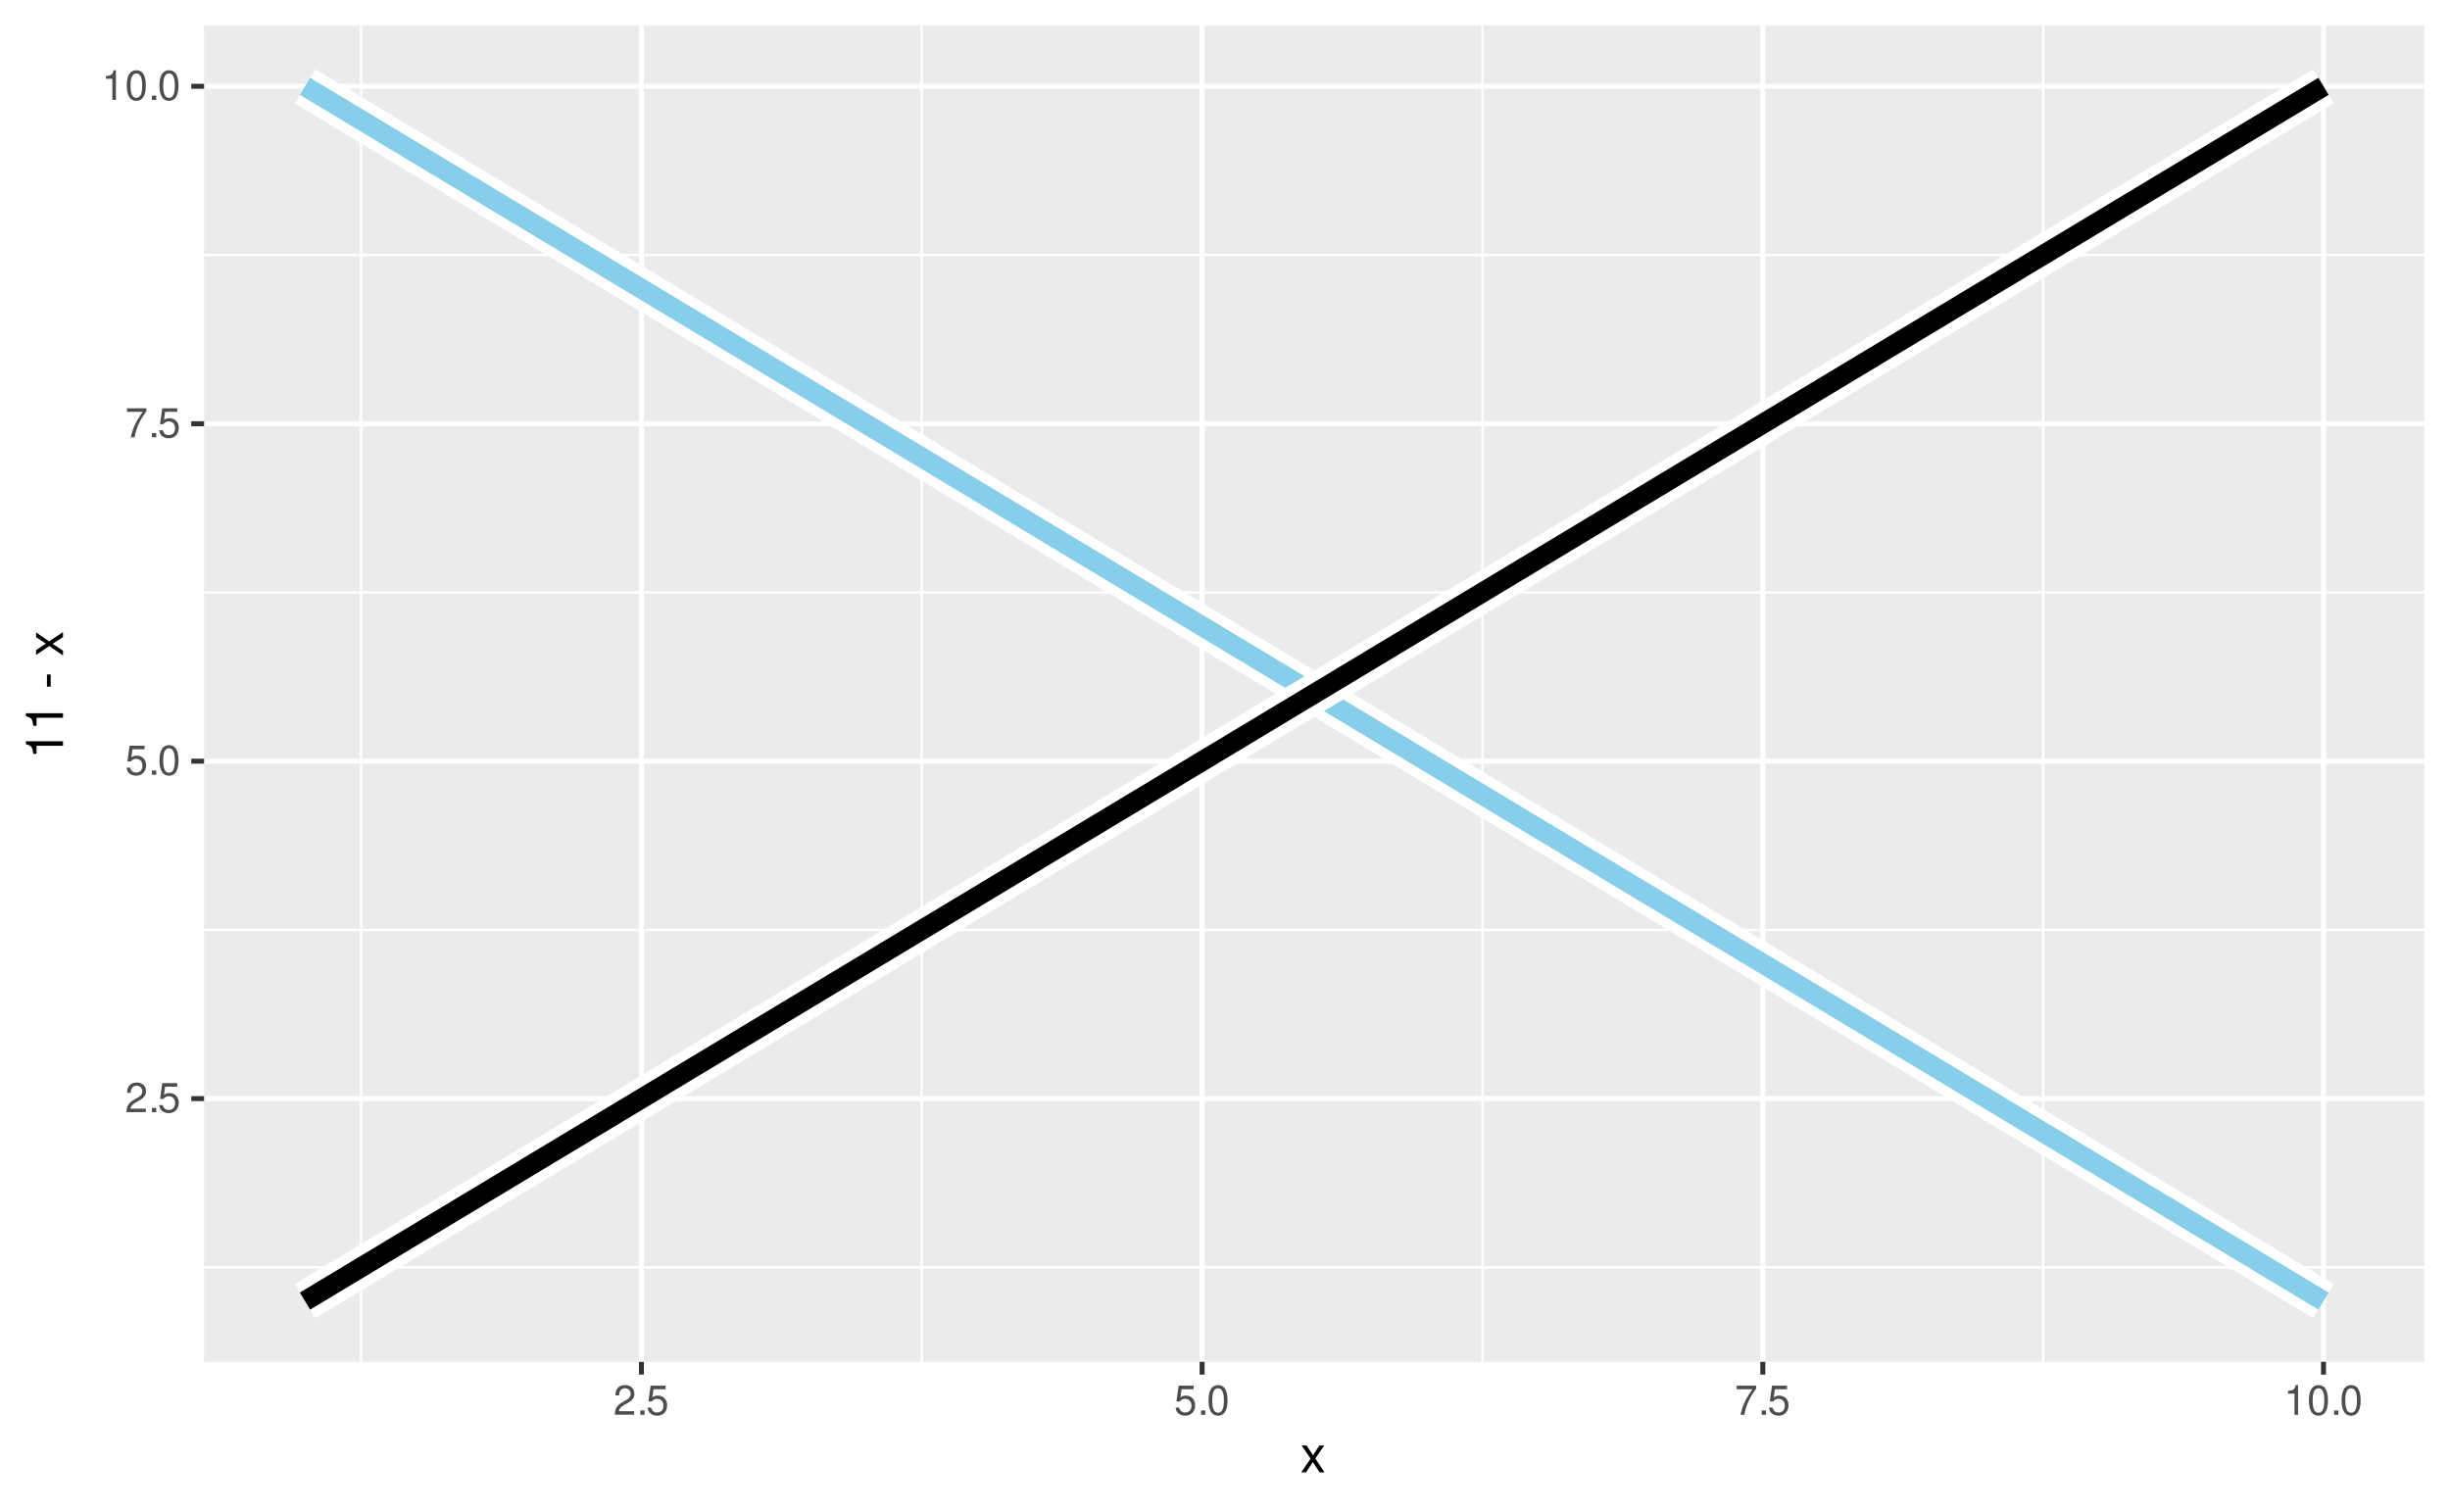 <?xml version="1.0" encoding="UTF-8"?>
<svg xmlns="http://www.w3.org/2000/svg" xmlns:xlink="http://www.w3.org/1999/xlink" width="525" height="324" viewBox="0 0 525 324">
<defs>
<g>
<g id="glyph-0-0">
<path d="M 4.453 -0.766 L 1.172 -0.766 C 1.25 -1.297 1.531 -1.625 2.297 -2.094 L 3.172 -2.594 C 4.047 -3.062 4.5 -3.719 4.5 -4.5 C 4.5 -5.031 4.281 -5.531 3.922 -5.875 C 3.547 -6.203 3.094 -6.359 2.5 -6.359 C 1.703 -6.359 1.125 -6.078 0.781 -5.531 C 0.547 -5.203 0.453 -4.797 0.438 -4.156 L 1.219 -4.156 C 1.234 -4.594 1.297 -4.844 1.406 -5.062 C 1.594 -5.438 2 -5.688 2.469 -5.688 C 3.172 -5.688 3.703 -5.172 3.703 -4.484 C 3.703 -3.969 3.406 -3.531 2.859 -3.219 L 2.047 -2.75 C 0.75 -2 0.375 -1.406 0.297 -0.016 L 4.453 -0.016 Z M 4.453 -0.766 "/>
</g>
<g id="glyph-0-1">
<path d="M 1.688 -0.922 L 0.766 -0.922 L 0.766 0 L 1.688 0 Z M 1.688 -0.922 "/>
</g>
<g id="glyph-0-2">
<path d="M 4.188 -6.234 L 0.969 -6.234 L 0.5 -2.844 L 1.219 -2.844 C 1.578 -3.266 1.875 -3.422 2.359 -3.422 C 3.203 -3.422 3.719 -2.844 3.719 -1.922 C 3.719 -1.031 3.203 -0.484 2.359 -0.484 C 1.688 -0.484 1.266 -0.828 1.078 -1.531 L 0.312 -1.531 C 0.406 -1.016 0.5 -0.781 0.688 -0.547 C 1.031 -0.078 1.672 0.203 2.375 0.203 C 3.641 0.203 4.516 -0.719 4.516 -2.031 C 4.516 -3.266 3.688 -4.109 2.5 -4.109 C 2.062 -4.109 1.703 -4 1.344 -3.734 L 1.594 -5.469 L 4.188 -5.469 Z M 4.188 -6.234 "/>
</g>
<g id="glyph-0-3">
<path d="M 2.422 -6.359 C 1.844 -6.359 1.312 -6.094 0.984 -5.672 C 0.578 -5.109 0.375 -4.25 0.375 -3.078 C 0.375 -0.938 1.078 0.203 2.422 0.203 C 3.734 0.203 4.453 -0.938 4.453 -3.031 C 4.453 -4.25 4.266 -5.078 3.859 -5.672 C 3.531 -6.109 3.016 -6.359 2.422 -6.359 Z M 2.422 -5.672 C 3.25 -5.672 3.672 -4.828 3.672 -3.094 C 3.672 -1.281 3.266 -0.438 2.406 -0.438 C 1.578 -0.438 1.172 -1.312 1.172 -3.062 C 1.172 -4.828 1.578 -5.672 2.422 -5.672 Z M 2.422 -5.672 "/>
</g>
<g id="glyph-0-4">
<path d="M 4.578 -6.234 L 0.406 -6.234 L 0.406 -5.469 L 3.781 -5.469 C 2.281 -3.359 1.688 -2.047 1.219 0 L 2.047 0 C 2.391 -2 3.172 -3.719 4.578 -5.594 Z M 4.578 -6.234 "/>
</g>
<g id="glyph-0-5">
<path d="M 2.281 -4.531 L 2.281 0 L 3.047 0 L 3.047 -6.359 L 2.547 -6.359 C 2.266 -5.391 2.094 -5.25 0.891 -5.094 L 0.891 -4.531 Z M 2.281 -4.531 "/>
</g>
<g id="glyph-1-0">
<path d="M 3.219 -2.984 L 5.141 -5.766 L 4.109 -5.766 L 2.734 -3.672 L 1.344 -5.766 L 0.297 -5.766 L 2.219 -2.938 L 0.188 0 L 1.234 0 L 2.688 -2.219 L 4.141 0 L 5.203 0 Z M 3.219 -2.984 "/>
</g>
<g id="glyph-2-0">
<path d="M -5.672 -2.844 L 0 -2.844 L 0 -3.812 L -7.953 -3.812 L -7.953 -3.172 C -6.734 -2.844 -6.562 -2.625 -6.375 -1.125 L -5.672 -1.125 Z M -5.672 -2.844 "/>
</g>
<g id="glyph-2-1">
</g>
<g id="glyph-2-2">
<path d="M -3.438 -3.125 L -3.438 -0.5 L -2.641 -0.5 L -2.641 -3.125 Z M -3.438 -3.125 "/>
</g>
<g id="glyph-2-3">
<path d="M -2.984 -3.219 L -5.766 -5.141 L -5.766 -4.109 L -3.672 -2.734 L -5.766 -1.344 L -5.766 -0.297 L -2.938 -2.219 L 0 -0.188 L 0 -1.234 L -2.219 -2.688 L 0 -4.141 L 0 -5.203 Z M -2.984 -3.219 "/>
</g>
</g>
<clipPath id="clip-0">
<path clip-rule="nonzero" d="M 43.73 5.48 L 519.523 5.48 L 519.523 291.848 L 43.73 291.848 Z M 43.73 5.48 "/>
</clipPath>
<clipPath id="clip-1">
<path clip-rule="nonzero" d="M 43.73 271 L 519.523 271 L 519.523 272 L 43.73 272 Z M 43.73 271 "/>
</clipPath>
<clipPath id="clip-2">
<path clip-rule="nonzero" d="M 43.73 199 L 519.523 199 L 519.523 200 L 43.73 200 Z M 43.73 199 "/>
</clipPath>
<clipPath id="clip-3">
<path clip-rule="nonzero" d="M 43.73 126 L 519.523 126 L 519.523 128 L 43.73 128 Z M 43.73 126 "/>
</clipPath>
<clipPath id="clip-4">
<path clip-rule="nonzero" d="M 43.73 54 L 519.523 54 L 519.523 55 L 43.73 55 Z M 43.73 54 "/>
</clipPath>
<clipPath id="clip-5">
<path clip-rule="nonzero" d="M 77 5.48 L 78 5.48 L 78 291.848 L 77 291.848 Z M 77 5.48 "/>
</clipPath>
<clipPath id="clip-6">
<path clip-rule="nonzero" d="M 197 5.48 L 198 5.48 L 198 291.848 L 197 291.848 Z M 197 5.48 "/>
</clipPath>
<clipPath id="clip-7">
<path clip-rule="nonzero" d="M 317 5.48 L 318 5.48 L 318 291.848 L 317 291.848 Z M 317 5.48 "/>
</clipPath>
<clipPath id="clip-8">
<path clip-rule="nonzero" d="M 437 5.48 L 439 5.48 L 439 291.848 L 437 291.848 Z M 437 5.48 "/>
</clipPath>
<clipPath id="clip-9">
<path clip-rule="nonzero" d="M 43.73 234 L 519.523 234 L 519.523 236 L 43.73 236 Z M 43.73 234 "/>
</clipPath>
<clipPath id="clip-10">
<path clip-rule="nonzero" d="M 43.73 162 L 519.523 162 L 519.523 164 L 43.73 164 Z M 43.73 162 "/>
</clipPath>
<clipPath id="clip-11">
<path clip-rule="nonzero" d="M 43.73 90 L 519.523 90 L 519.523 92 L 43.73 92 Z M 43.73 90 "/>
</clipPath>
<clipPath id="clip-12">
<path clip-rule="nonzero" d="M 43.73 17 L 519.523 17 L 519.523 20 L 43.73 20 Z M 43.73 17 "/>
</clipPath>
<clipPath id="clip-13">
<path clip-rule="nonzero" d="M 136 5.48 L 138 5.48 L 138 291.848 L 136 291.848 Z M 136 5.48 "/>
</clipPath>
<clipPath id="clip-14">
<path clip-rule="nonzero" d="M 257 5.48 L 259 5.48 L 259 291.848 L 257 291.848 Z M 257 5.48 "/>
</clipPath>
<clipPath id="clip-15">
<path clip-rule="nonzero" d="M 377 5.48 L 379 5.48 L 379 291.848 L 377 291.848 Z M 377 5.48 "/>
</clipPath>
<clipPath id="clip-16">
<path clip-rule="nonzero" d="M 497 5.48 L 499 5.48 L 499 291.848 L 497 291.848 Z M 497 5.48 "/>
</clipPath>
</defs>
<rect x="-52.5" y="-32.4" width="630" height="388.8" fill="rgb(100%, 100%, 100%)" fill-opacity="1"/>
<path fill="none" stroke-width="1.067" stroke-linecap="round" stroke-linejoin="round" stroke="rgb(100%, 100%, 100%)" stroke-opacity="1" stroke-miterlimit="10" d="M 0 324 L 525 324 L 525 0 L 0 0 Z M 0 324 "/>
<g clip-path="url(#clip-0)">
<path fill-rule="nonzero" fill="rgb(92.157%, 92.157%, 92.157%)" fill-opacity="1" d="M 43.73 291.848 L 519.523 291.848 L 519.523 5.48 L 43.73 5.48 Z M 43.73 291.848 "/>
</g>
<g clip-path="url(#clip-1)">
<path fill="none" stroke-width="0.533" stroke-linecap="butt" stroke-linejoin="round" stroke="rgb(100%, 100%, 100%)" stroke-opacity="1" stroke-miterlimit="10" d="M 43.73 271.598 L 519.52 271.598 "/>
</g>
<g clip-path="url(#clip-2)">
<path fill="none" stroke-width="0.533" stroke-linecap="butt" stroke-linejoin="round" stroke="rgb(100%, 100%, 100%)" stroke-opacity="1" stroke-miterlimit="10" d="M 43.73 199.285 L 519.52 199.285 "/>
</g>
<g clip-path="url(#clip-3)">
<path fill="none" stroke-width="0.533" stroke-linecap="butt" stroke-linejoin="round" stroke="rgb(100%, 100%, 100%)" stroke-opacity="1" stroke-miterlimit="10" d="M 43.73 126.969 L 519.52 126.969 "/>
</g>
<g clip-path="url(#clip-4)">
<path fill="none" stroke-width="0.533" stroke-linecap="butt" stroke-linejoin="round" stroke="rgb(100%, 100%, 100%)" stroke-opacity="1" stroke-miterlimit="10" d="M 43.73 54.652 L 519.52 54.652 "/>
</g>
<g clip-path="url(#clip-5)">
<path fill="none" stroke-width="0.533" stroke-linecap="butt" stroke-linejoin="round" stroke="rgb(100%, 100%, 100%)" stroke-opacity="1" stroke-miterlimit="10" d="M 77.371 291.848 L 77.371 5.48 "/>
</g>
<g clip-path="url(#clip-6)">
<path fill="none" stroke-width="0.533" stroke-linecap="butt" stroke-linejoin="round" stroke="rgb(100%, 100%, 100%)" stroke-opacity="1" stroke-miterlimit="10" d="M 197.52 291.848 L 197.52 5.48 "/>
</g>
<g clip-path="url(#clip-7)">
<path fill="none" stroke-width="0.533" stroke-linecap="butt" stroke-linejoin="round" stroke="rgb(100%, 100%, 100%)" stroke-opacity="1" stroke-miterlimit="10" d="M 317.668 291.848 L 317.668 5.48 "/>
</g>
<g clip-path="url(#clip-8)">
<path fill="none" stroke-width="0.533" stroke-linecap="butt" stroke-linejoin="round" stroke="rgb(100%, 100%, 100%)" stroke-opacity="1" stroke-miterlimit="10" d="M 437.82 291.848 L 437.82 5.48 "/>
</g>
<g clip-path="url(#clip-9)">
<path fill="none" stroke-width="1.067" stroke-linecap="butt" stroke-linejoin="round" stroke="rgb(100%, 100%, 100%)" stroke-opacity="1" stroke-miterlimit="10" d="M 43.73 235.441 L 519.52 235.441 "/>
</g>
<g clip-path="url(#clip-10)">
<path fill="none" stroke-width="1.067" stroke-linecap="butt" stroke-linejoin="round" stroke="rgb(100%, 100%, 100%)" stroke-opacity="1" stroke-miterlimit="10" d="M 43.73 163.125 L 519.52 163.125 "/>
</g>
<g clip-path="url(#clip-11)">
<path fill="none" stroke-width="1.067" stroke-linecap="butt" stroke-linejoin="round" stroke="rgb(100%, 100%, 100%)" stroke-opacity="1" stroke-miterlimit="10" d="M 43.73 90.812 L 519.52 90.812 "/>
</g>
<g clip-path="url(#clip-12)">
<path fill="none" stroke-width="1.067" stroke-linecap="butt" stroke-linejoin="round" stroke="rgb(100%, 100%, 100%)" stroke-opacity="1" stroke-miterlimit="10" d="M 43.73 18.496 L 519.52 18.496 "/>
</g>
<g clip-path="url(#clip-13)">
<path fill="none" stroke-width="1.067" stroke-linecap="butt" stroke-linejoin="round" stroke="rgb(100%, 100%, 100%)" stroke-opacity="1" stroke-miterlimit="10" d="M 137.445 291.848 L 137.445 5.48 "/>
</g>
<g clip-path="url(#clip-14)">
<path fill="none" stroke-width="1.067" stroke-linecap="butt" stroke-linejoin="round" stroke="rgb(100%, 100%, 100%)" stroke-opacity="1" stroke-miterlimit="10" d="M 257.594 291.848 L 257.594 5.48 "/>
</g>
<g clip-path="url(#clip-15)">
<path fill="none" stroke-width="1.067" stroke-linecap="butt" stroke-linejoin="round" stroke="rgb(100%, 100%, 100%)" stroke-opacity="1" stroke-miterlimit="10" d="M 377.746 291.848 L 377.746 5.48 "/>
</g>
<g clip-path="url(#clip-16)">
<path fill="none" stroke-width="1.067" stroke-linecap="butt" stroke-linejoin="round" stroke="rgb(100%, 100%, 100%)" stroke-opacity="1" stroke-miterlimit="10" d="M 497.895 291.848 L 497.895 5.48 "/>
</g>
<path fill="none" stroke-width="8.536" stroke-linecap="butt" stroke-linejoin="round" stroke="rgb(100%, 100%, 100%)" stroke-opacity="1" stroke-miterlimit="10" d="M 65.355 18.496 L 113.414 47.422 L 161.477 76.348 L 257.594 134.199 L 305.656 163.125 L 449.832 249.902 L 497.895 278.828 "/>
<path fill="none" stroke-width="4.268" stroke-linecap="butt" stroke-linejoin="round" stroke="rgb(52.941%, 80.784%, 92.157%)" stroke-opacity="1" stroke-miterlimit="10" d="M 65.355 18.496 L 113.414 47.422 L 161.477 76.348 L 257.594 134.199 L 305.656 163.125 L 449.832 249.902 L 497.895 278.828 "/>
<path fill="none" stroke-width="8.536" stroke-linecap="butt" stroke-linejoin="round" stroke="rgb(100%, 100%, 100%)" stroke-opacity="1" stroke-miterlimit="10" d="M 65.355 278.828 L 113.414 249.902 L 161.477 220.977 L 257.594 163.125 L 305.656 134.199 L 449.832 47.422 L 497.895 18.496 "/>
<path fill="none" stroke-width="4.268" stroke-linecap="butt" stroke-linejoin="round" stroke="rgb(0%, 0%, 0%)" stroke-opacity="1" stroke-miterlimit="10" d="M 65.355 278.828 L 113.414 249.902 L 161.477 220.977 L 257.594 163.125 L 305.656 134.199 L 449.832 47.422 L 497.895 18.496 "/>
<g fill="rgb(30.196%, 30.196%, 30.196%)" fill-opacity="1">
<use xlink:href="#glyph-0-0" x="26.797" y="238.356"/>
<use xlink:href="#glyph-0-1" x="31.797" y="238.356"/>
<use xlink:href="#glyph-0-2" x="33.797" y="238.356"/>
</g>
<g fill="rgb(30.196%, 30.196%, 30.196%)" fill-opacity="1">
<use xlink:href="#glyph-0-2" x="26.797" y="166.04"/>
<use xlink:href="#glyph-0-1" x="31.797" y="166.04"/>
<use xlink:href="#glyph-0-3" x="33.797" y="166.04"/>
</g>
<g fill="rgb(30.196%, 30.196%, 30.196%)" fill-opacity="1">
<use xlink:href="#glyph-0-4" x="26.797" y="93.728"/>
<use xlink:href="#glyph-0-1" x="31.797" y="93.728"/>
<use xlink:href="#glyph-0-2" x="33.797" y="93.728"/>
</g>
<g fill="rgb(30.196%, 30.196%, 30.196%)" fill-opacity="1">
<use xlink:href="#glyph-0-5" x="21.797" y="21.411"/>
<use xlink:href="#glyph-0-3" x="26.797" y="21.411"/>
<use xlink:href="#glyph-0-1" x="31.797" y="21.411"/>
<use xlink:href="#glyph-0-3" x="33.797" y="21.411"/>
</g>
<path fill="none" stroke-width="1.067" stroke-linecap="butt" stroke-linejoin="round" stroke="rgb(20%, 20%, 20%)" stroke-opacity="1" stroke-miterlimit="10" d="M 40.988 235.441 L 43.73 235.441 "/>
<path fill="none" stroke-width="1.067" stroke-linecap="butt" stroke-linejoin="round" stroke="rgb(20%, 20%, 20%)" stroke-opacity="1" stroke-miterlimit="10" d="M 40.988 163.125 L 43.73 163.125 "/>
<path fill="none" stroke-width="1.067" stroke-linecap="butt" stroke-linejoin="round" stroke="rgb(20%, 20%, 20%)" stroke-opacity="1" stroke-miterlimit="10" d="M 40.988 90.812 L 43.73 90.812 "/>
<path fill="none" stroke-width="1.067" stroke-linecap="butt" stroke-linejoin="round" stroke="rgb(20%, 20%, 20%)" stroke-opacity="1" stroke-miterlimit="10" d="M 40.988 18.496 L 43.73 18.496 "/>
<path fill="none" stroke-width="1.067" stroke-linecap="butt" stroke-linejoin="round" stroke="rgb(20%, 20%, 20%)" stroke-opacity="1" stroke-miterlimit="10" d="M 137.445 294.586 L 137.445 291.848 "/>
<path fill="none" stroke-width="1.067" stroke-linecap="butt" stroke-linejoin="round" stroke="rgb(20%, 20%, 20%)" stroke-opacity="1" stroke-miterlimit="10" d="M 257.594 294.586 L 257.594 291.848 "/>
<path fill="none" stroke-width="1.067" stroke-linecap="butt" stroke-linejoin="round" stroke="rgb(20%, 20%, 20%)" stroke-opacity="1" stroke-miterlimit="10" d="M 377.746 294.586 L 377.746 291.848 "/>
<path fill="none" stroke-width="1.067" stroke-linecap="butt" stroke-linejoin="round" stroke="rgb(20%, 20%, 20%)" stroke-opacity="1" stroke-miterlimit="10" d="M 497.895 294.586 L 497.895 291.848 "/>
<g fill="rgb(30.196%, 30.196%, 30.196%)" fill-opacity="1">
<use xlink:href="#glyph-0-0" x="131.445" y="303.192"/>
<use xlink:href="#glyph-0-1" x="136.445" y="303.192"/>
<use xlink:href="#glyph-0-2" x="138.445" y="303.192"/>
</g>
<g fill="rgb(30.196%, 30.196%, 30.196%)" fill-opacity="1">
<use xlink:href="#glyph-0-2" x="251.594" y="303.192"/>
<use xlink:href="#glyph-0-1" x="256.594" y="303.192"/>
<use xlink:href="#glyph-0-3" x="258.594" y="303.192"/>
</g>
<g fill="rgb(30.196%, 30.196%, 30.196%)" fill-opacity="1">
<use xlink:href="#glyph-0-4" x="371.746" y="303.192"/>
<use xlink:href="#glyph-0-1" x="376.746" y="303.192"/>
<use xlink:href="#glyph-0-2" x="378.746" y="303.192"/>
</g>
<g fill="rgb(30.196%, 30.196%, 30.196%)" fill-opacity="1">
<use xlink:href="#glyph-0-5" x="489.395" y="303.192"/>
<use xlink:href="#glyph-0-3" x="494.395" y="303.192"/>
<use xlink:href="#glyph-0-1" x="499.395" y="303.192"/>
<use xlink:href="#glyph-0-3" x="501.395" y="303.192"/>
</g>
<g fill="rgb(0%, 0%, 0%)" fill-opacity="1">
<use xlink:href="#glyph-1-0" x="278.625" y="315.538"/>
</g>
<g fill="rgb(0%, 0%, 0%)" fill-opacity="1">
<use xlink:href="#glyph-2-0" x="13.499" y="162.664"/>
<use xlink:href="#glyph-2-0" x="13.499" y="156.664"/>
<use xlink:href="#glyph-2-1" x="13.499" y="150.664"/>
<use xlink:href="#glyph-2-2" x="13.499" y="147.664"/>
<use xlink:href="#glyph-2-1" x="13.499" y="143.664"/>
<use xlink:href="#glyph-2-3" x="13.499" y="140.664"/>
</g>
</svg>

